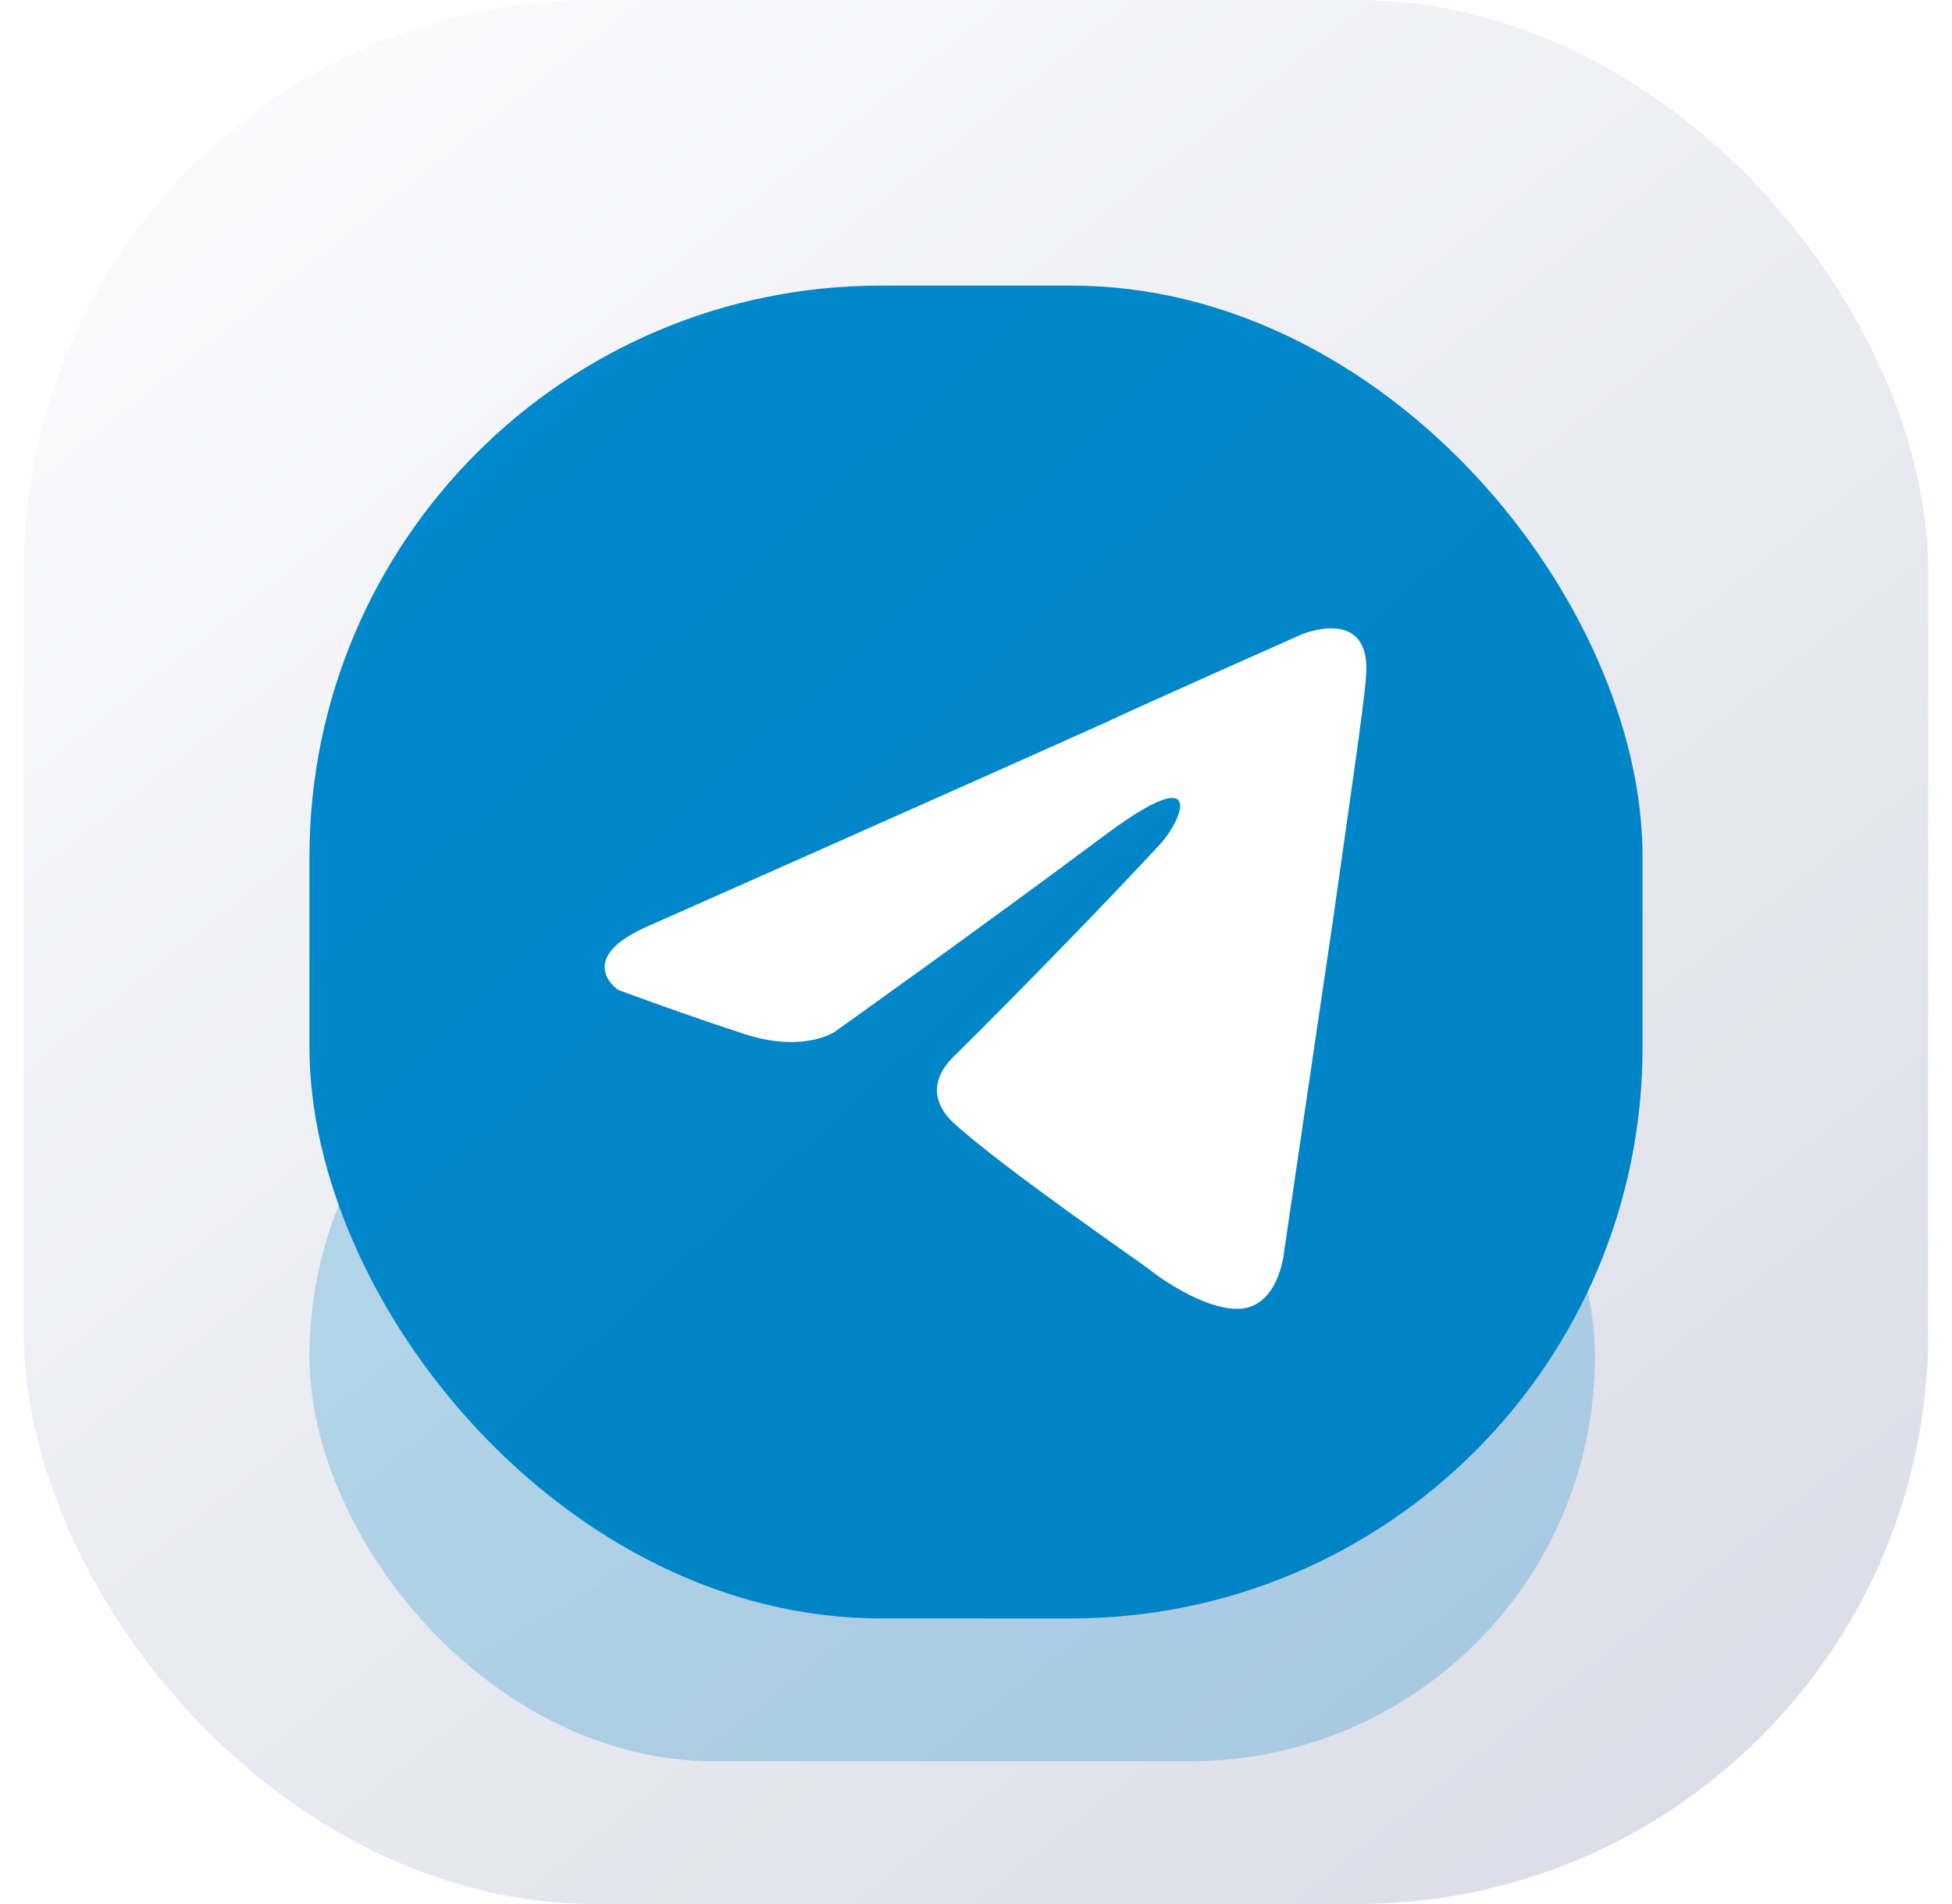 <svg width="41" height="40" viewBox="0 0 41 40" fill="none" xmlns="http://www.w3.org/2000/svg">
<rect x="0.5" width="40" height="40" rx="12" fill="url(#paint0_linear_2252_13697)"/>
<g opacity="0.25" filter="url(#filter0_f_2252_13697)">
<rect x="6.5" y="20" width="27" height="17" rx="8.5" fill="url(#paint1_linear_2252_13697)"/>
</g>
<rect x="6.5" y="6" width="28" height="28" rx="12" fill="url(#paint2_linear_2252_13697)"/>
<g filter="url(#filter1_i_2252_13697)">
<path d="M13.68 19.227C13.68 19.227 20.757 16.088 23.211 14.983C24.152 14.541 27.342 13.127 27.342 13.127C27.342 13.127 28.815 12.508 28.692 14.011C28.651 14.63 28.324 16.796 27.997 19.138C27.506 22.453 26.974 26.078 26.974 26.078C26.974 26.078 26.892 27.095 26.197 27.271C25.501 27.448 24.356 26.653 24.152 26.476C23.988 26.343 21.084 24.354 20.02 23.382C19.734 23.116 19.407 22.586 20.061 21.967C21.534 20.509 23.293 18.696 24.356 17.547C24.847 17.017 25.338 15.779 23.293 17.282C20.388 19.448 17.525 21.481 17.525 21.481C17.525 21.481 16.871 21.923 15.643 21.525C14.416 21.127 12.985 20.597 12.985 20.597C12.985 20.597 12.003 19.934 13.68 19.227Z" fill="white"/>
</g>
<defs>
<filter id="filter0_f_2252_13697" x="4.316" y="17.816" width="31.368" height="21.368" filterUnits="userSpaceOnUse" color-interpolation-filters="sRGB">
<feFlood flood-opacity="0" result="BackgroundImageFix"/>
<feBlend mode="normal" in="SourceGraphic" in2="BackgroundImageFix" result="shape"/>
<feGaussianBlur stdDeviation="1.092" result="effect1_foregroundBlur_2252_13697"/>
</filter>
<filter id="filter1_i_2252_13697" x="11.5" y="11" width="18" height="18.2" filterUnits="userSpaceOnUse" color-interpolation-filters="sRGB">
<feFlood flood-opacity="0" result="BackgroundImageFix"/>
<feBlend mode="normal" in="SourceGraphic" in2="BackgroundImageFix" result="shape"/>
<feColorMatrix in="SourceAlpha" type="matrix" values="0 0 0 0 0 0 0 0 0 0 0 0 0 0 0 0 0 0 127 0" result="hardAlpha"/>
<feOffset dy="0.2"/>
<feGaussianBlur stdDeviation="0.5"/>
<feComposite in2="hardAlpha" operator="arithmetic" k2="-1" k3="1"/>
<feColorMatrix type="matrix" values="0 0 0 0 0 0 0 0 0 0 0 0 0 0 0 0 0 0 0.1 0"/>
<feBlend mode="normal" in2="shape" result="effect1_innerShadow_2252_13697"/>
</filter>
<linearGradient id="paint0_linear_2252_13697" x1="3.862" y1="2.62" x2="33.557" y2="40" gradientUnits="userSpaceOnUse">
<stop stop-color="#FBFBFC"/>
<stop offset="1" stop-color="#DBDDE8"/>
</linearGradient>
<linearGradient id="paint1_linear_2252_13697" x1="8.878" y1="21.267" x2="21.237" y2="42.491" gradientUnits="userSpaceOnUse">
<stop stop-color="#0088CC"/>
<stop offset="1" stop-color="#0083C5"/>
</linearGradient>
<linearGradient id="paint2_linear_2252_13697" x1="8.966" y1="8.087" x2="32.3" y2="33.317" gradientUnits="userSpaceOnUse">
<stop stop-color="#0088CC"/>
<stop offset="1" stop-color="#0083C5"/>
</linearGradient>
</defs>
</svg>
